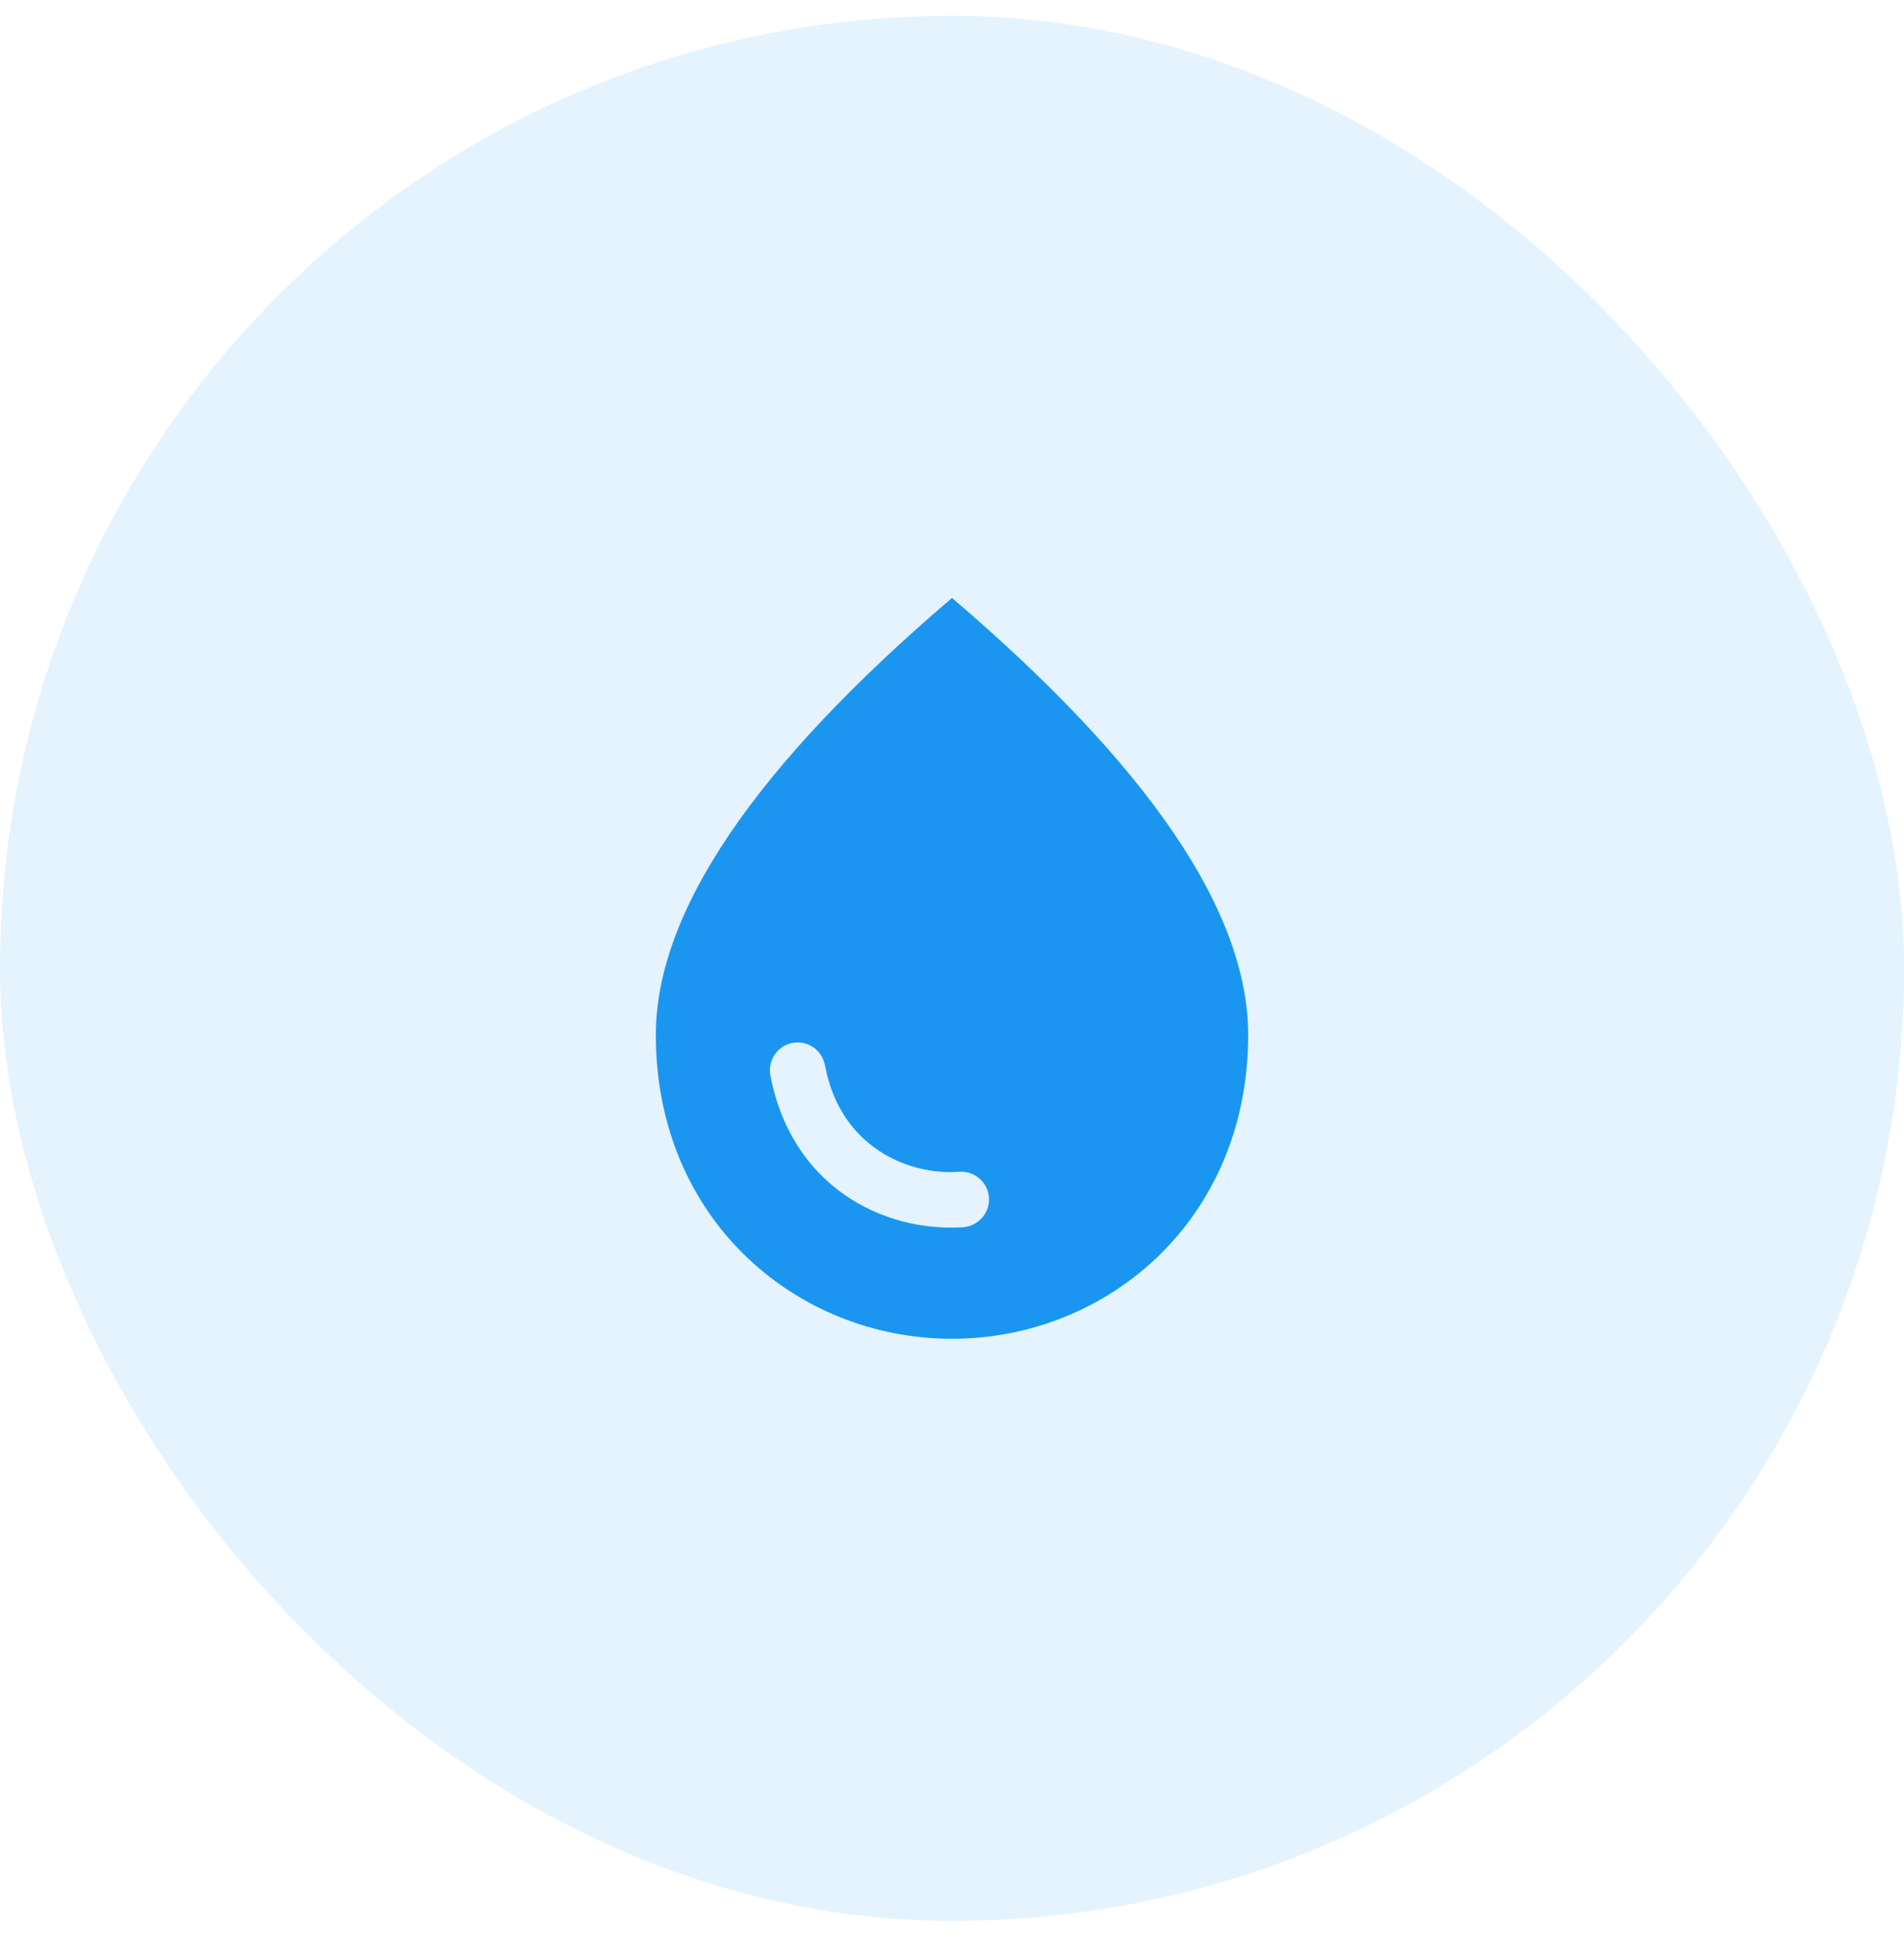 <svg width="60" height="61" viewBox="0 0 60 61" fill="none" xmlns="http://www.w3.org/2000/svg">
<rect y="0.5" width="60" height="60" rx="30" fill="#1A96F0" fill-opacity="0.12"/>
<path d="M30 18.833C23.782 24.141 20.667 28.726 20.667 32.6C20.667 38.41 25.1 42.166 30 42.166C34.9 42.166 39.333 38.41 39.333 32.6C39.333 28.726 36.218 24.141 30 18.833ZM25.135 32.833C25.567 32.833 25.917 33.136 25.998 33.556C26.477 36.146 28.658 37.033 30.245 36.905C30.747 36.881 31.167 37.278 31.167 37.78C31.167 38.246 30.793 38.631 30.327 38.655C27.842 38.806 24.937 37.383 24.272 33.848C24.251 33.723 24.259 33.595 24.293 33.473C24.327 33.351 24.387 33.238 24.469 33.141C24.551 33.045 24.653 32.967 24.768 32.914C24.883 32.861 25.008 32.833 25.135 32.833Z" fill="#1A96F0"/>
</svg>
